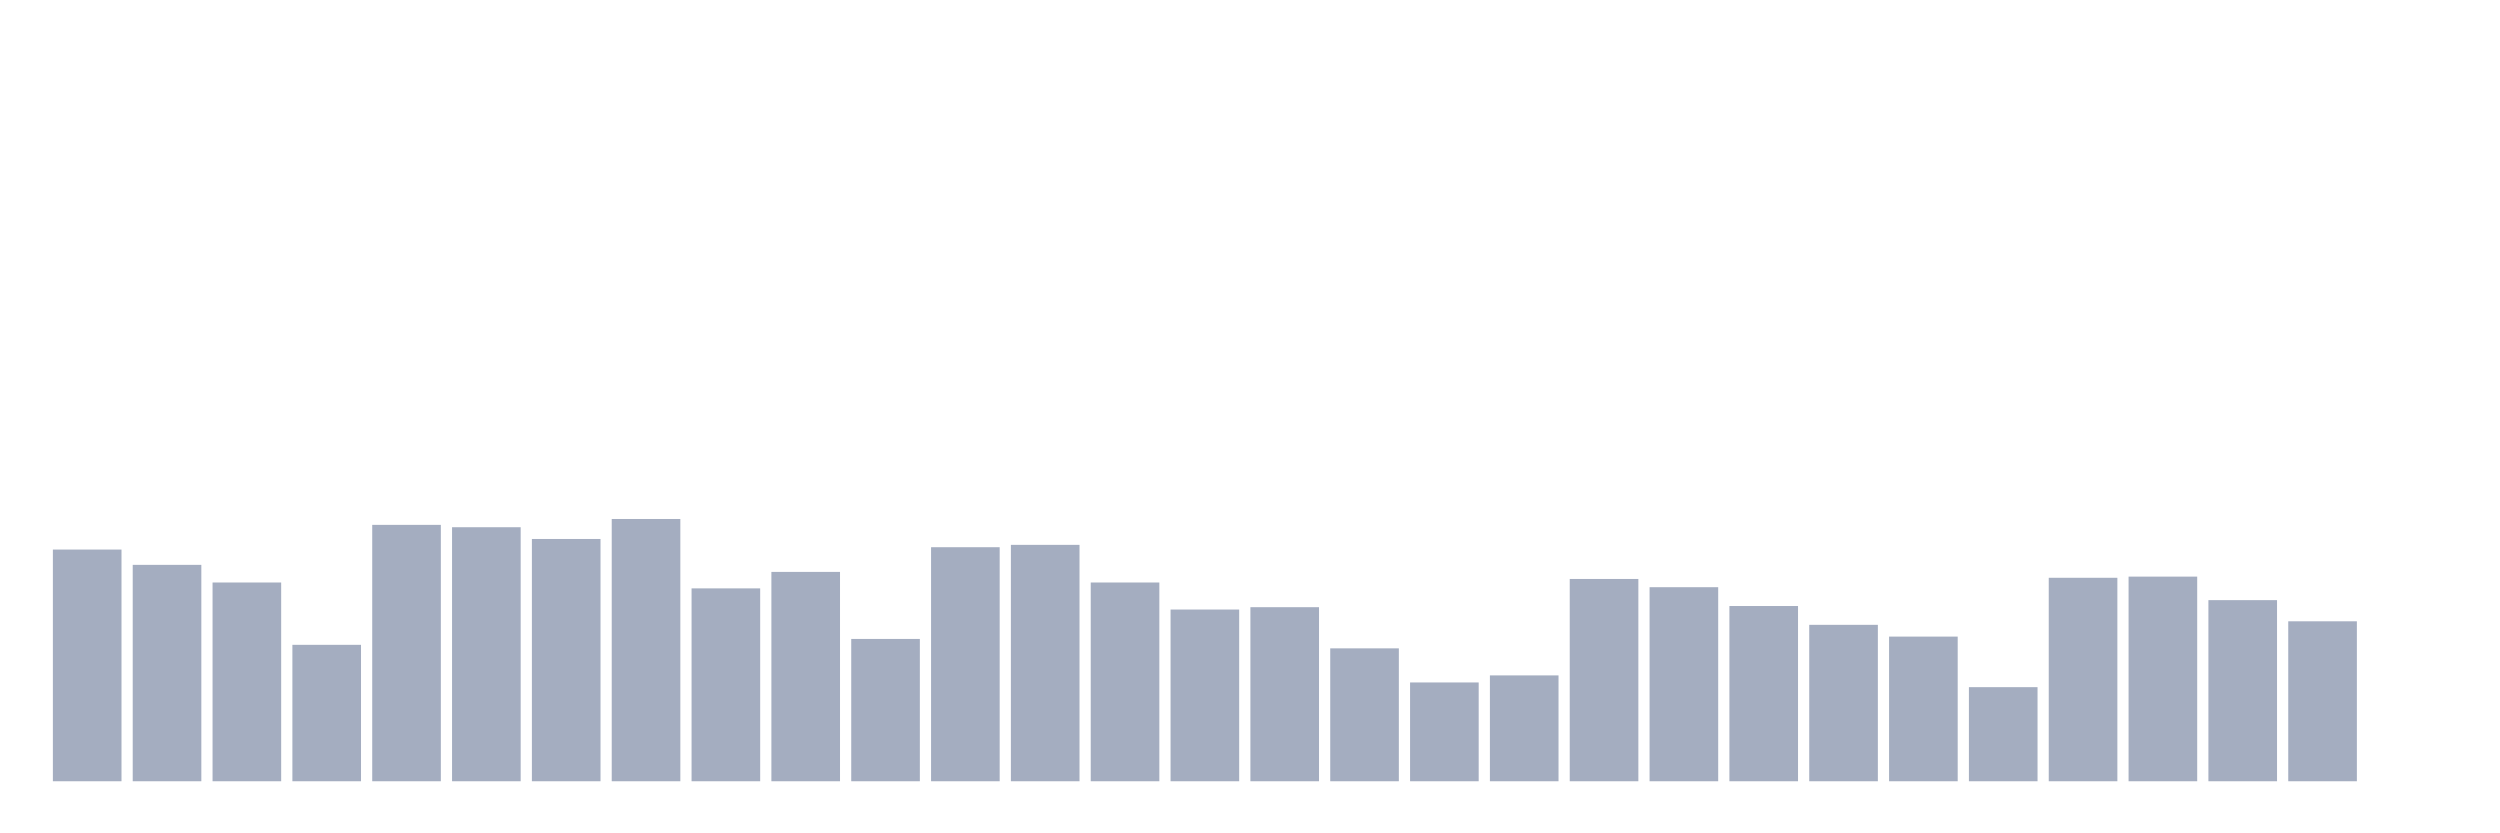 <svg xmlns="http://www.w3.org/2000/svg" viewBox="0 0 480 160"><g transform="translate(10,10)"><rect class="bar" x="0.153" width="13.175" y="95.516" height="44.484" fill="rgb(164,173,192)"></rect><rect class="bar" x="15.482" width="13.175" y="98.452" height="41.548" fill="rgb(164,173,192)"></rect><rect class="bar" x="30.81" width="13.175" y="101.839" height="38.161" fill="rgb(164,173,192)"></rect><rect class="bar" x="46.138" width="13.175" y="113.806" height="26.194" fill="rgb(164,173,192)"></rect><rect class="bar" x="61.466" width="13.175" y="90.774" height="49.226" fill="rgb(164,173,192)"></rect><rect class="bar" x="76.794" width="13.175" y="91.226" height="48.774" fill="rgb(164,173,192)"></rect><rect class="bar" x="92.123" width="13.175" y="93.484" height="46.516" fill="rgb(164,173,192)"></rect><rect class="bar" x="107.451" width="13.175" y="89.645" height="50.355" fill="rgb(164,173,192)"></rect><rect class="bar" x="122.779" width="13.175" y="102.968" height="37.032" fill="rgb(164,173,192)"></rect><rect class="bar" x="138.107" width="13.175" y="99.806" height="40.194" fill="rgb(164,173,192)"></rect><rect class="bar" x="153.436" width="13.175" y="112.677" height="27.323" fill="rgb(164,173,192)"></rect><rect class="bar" x="168.764" width="13.175" y="95.065" height="44.935" fill="rgb(164,173,192)"></rect><rect class="bar" x="184.092" width="13.175" y="94.613" height="45.387" fill="rgb(164,173,192)"></rect><rect class="bar" x="199.42" width="13.175" y="101.839" height="38.161" fill="rgb(164,173,192)"></rect><rect class="bar" x="214.748" width="13.175" y="107.032" height="32.968" fill="rgb(164,173,192)"></rect><rect class="bar" x="230.077" width="13.175" y="106.581" height="33.419" fill="rgb(164,173,192)"></rect><rect class="bar" x="245.405" width="13.175" y="114.484" height="25.516" fill="rgb(164,173,192)"></rect><rect class="bar" x="260.733" width="13.175" y="121.032" height="18.968" fill="rgb(164,173,192)"></rect><rect class="bar" x="276.061" width="13.175" y="119.677" height="20.323" fill="rgb(164,173,192)"></rect><rect class="bar" x="291.39" width="13.175" y="101.161" height="38.839" fill="rgb(164,173,192)"></rect><rect class="bar" x="306.718" width="13.175" y="102.742" height="37.258" fill="rgb(164,173,192)"></rect><rect class="bar" x="322.046" width="13.175" y="106.355" height="33.645" fill="rgb(164,173,192)"></rect><rect class="bar" x="337.374" width="13.175" y="109.968" height="30.032" fill="rgb(164,173,192)"></rect><rect class="bar" x="352.702" width="13.175" y="112.226" height="27.774" fill="rgb(164,173,192)"></rect><rect class="bar" x="368.031" width="13.175" y="121.935" height="18.065" fill="rgb(164,173,192)"></rect><rect class="bar" x="383.359" width="13.175" y="100.935" height="39.065" fill="rgb(164,173,192)"></rect><rect class="bar" x="398.687" width="13.175" y="100.71" height="39.29" fill="rgb(164,173,192)"></rect><rect class="bar" x="414.015" width="13.175" y="105.226" height="34.774" fill="rgb(164,173,192)"></rect><rect class="bar" x="429.344" width="13.175" y="109.29" height="30.71" fill="rgb(164,173,192)"></rect><rect class="bar" x="444.672" width="13.175" y="140" height="0" fill="rgb(164,173,192)"></rect></g></svg>